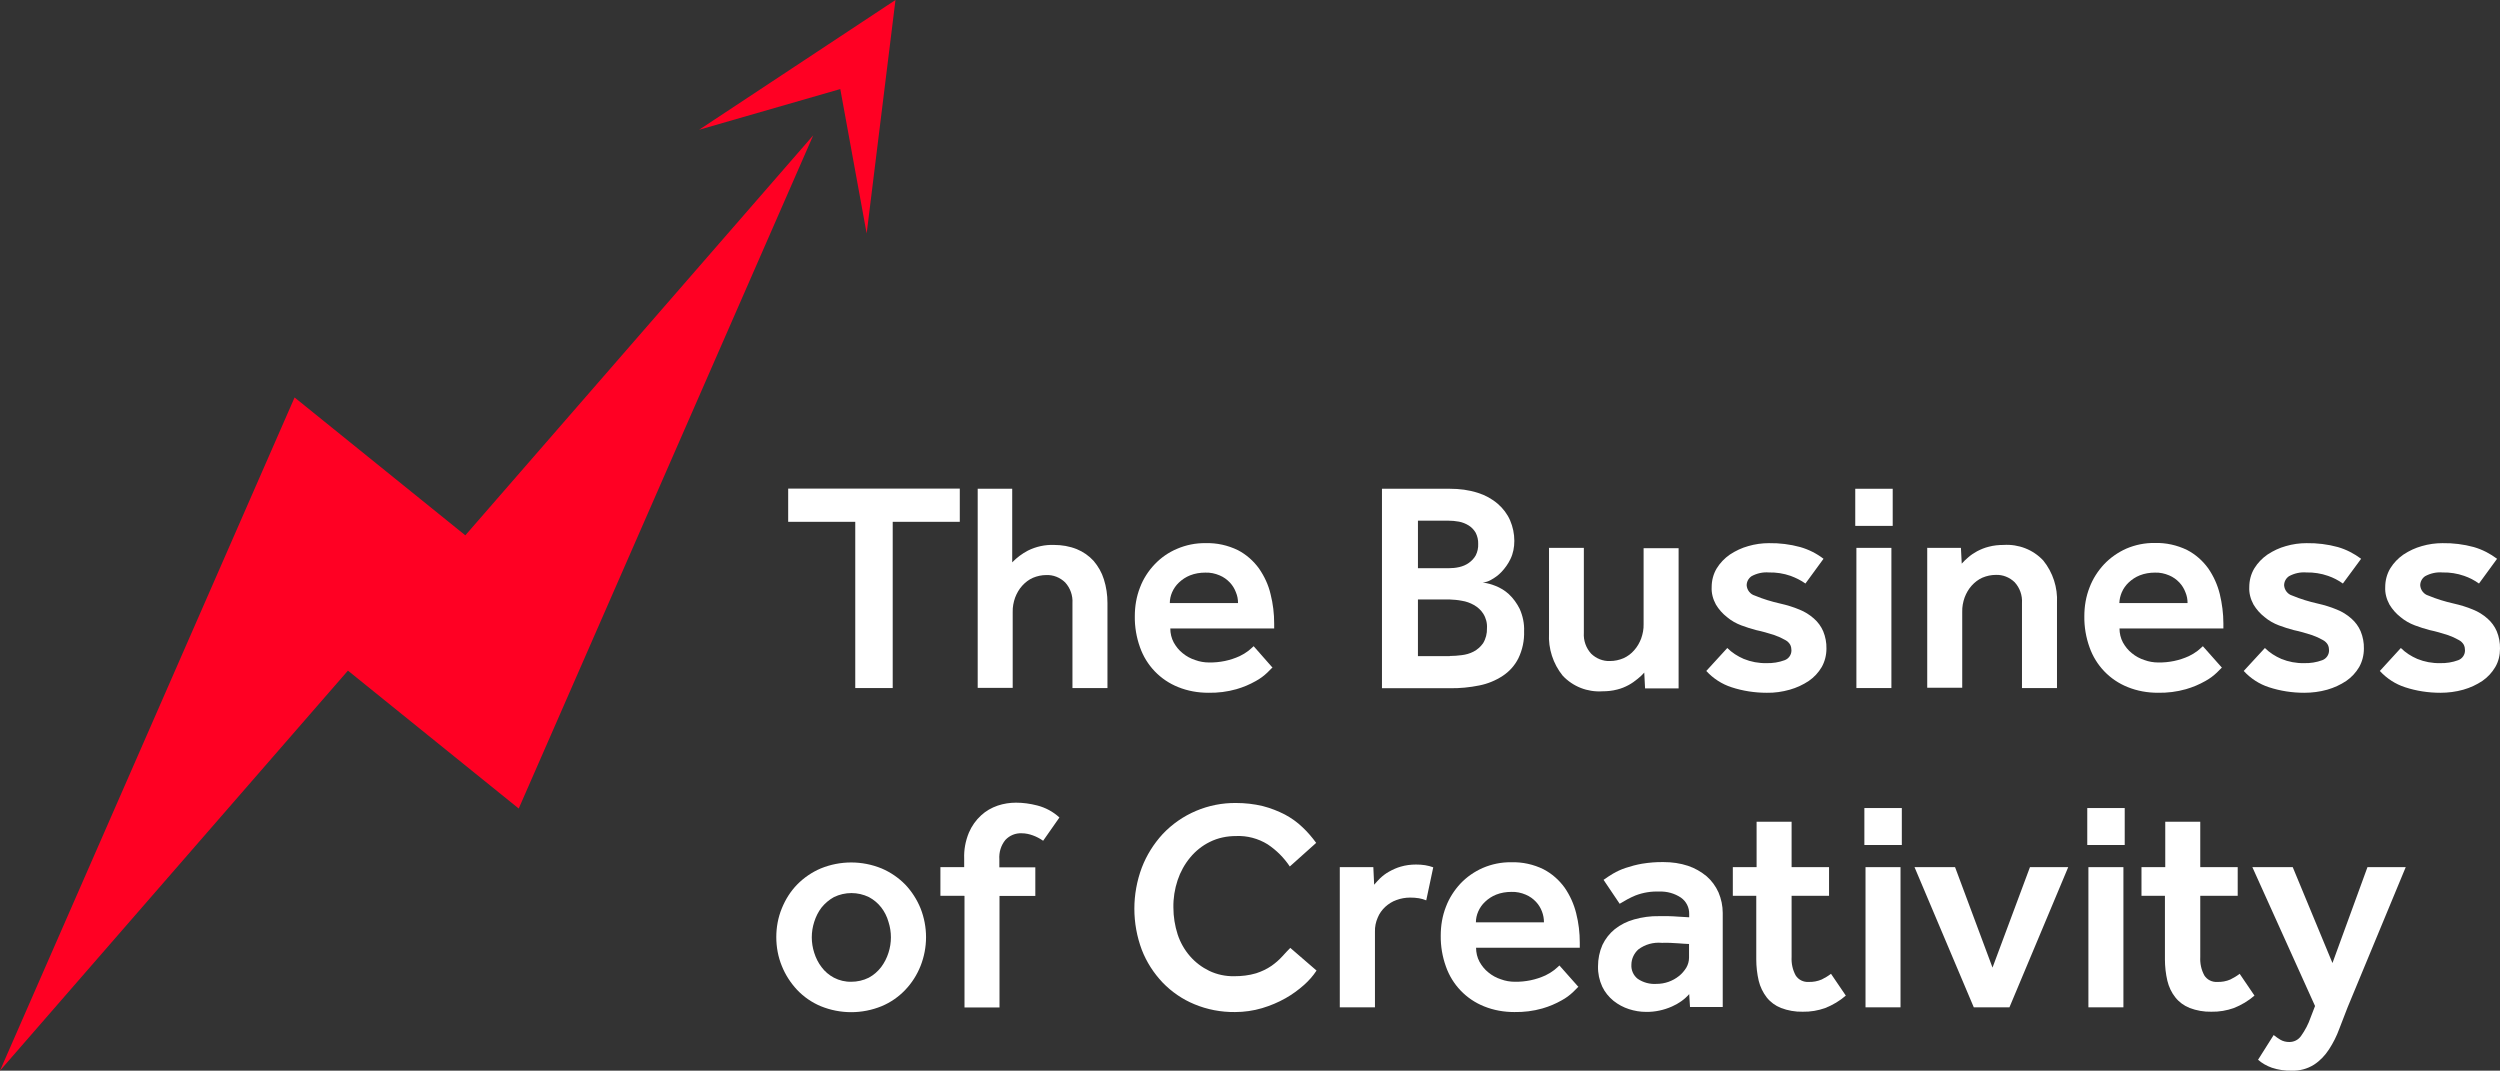 <svg id="uuid-828429eb-b638-4cd6-9cbf-8886a786ff0a" data-name="Layer 1" xmlns="http://www.w3.org/2000/svg" viewBox="0 0 153.55 65.76">
  <rect x="0" y="0" width="153.55" height="65.76" fill="#333333" stroke="none"/>
  <path id="uuid-ba534c04-3769-4243-a45d-f91636198dde" data-name="Path 816" d="M52.53,32.05h-4.12v-2.04h10.54v2.04h-4.12v10.21h-2.3v-10.21Z" fill="#fff"></path>
  <path id="uuid-fd0bbd5a-7f93-4b67-9184-82a819a7e4a7" data-name="Path 817" d="M60.05,30.02h2.12v4.52c.28-.29,.6-.53,.96-.72,.5-.25,1.05-.37,1.61-.35,.48,0,.95,.08,1.4,.26,.39,.16,.75,.41,1.03,.72,.28,.33,.5,.71,.63,1.13,.15,.47,.22,.96,.22,1.45v5.23h-2.15v-5.21c.03-.47-.13-.93-.45-1.28-.31-.3-.73-.47-1.16-.45-.28,0-.56,.06-.82,.17-.25,.11-.47,.28-.66,.49-.19,.21-.33,.46-.43,.72-.1,.28-.16,.59-.15,.89v4.66h-2.15v-12.24Z" fill="#fff"></path>
  <path id="uuid-a7fd0010-df9b-4218-9942-f3d0fea05879" data-name="Path 818" d="M78.14,41.01l-.3,.3c-.21,.2-.45,.38-.71,.52-.37,.21-.77,.38-1.19,.5-.56,.16-1.14,.23-1.72,.22-.64,0-1.27-.11-1.86-.35-1.1-.44-1.95-1.33-2.34-2.44-.22-.61-.33-1.26-.32-1.91,0-.61,.1-1.21,.32-1.77,.2-.53,.51-1.01,.9-1.42,.39-.41,.85-.73,1.37-.95,.56-.24,1.15-.36,1.76-.35,.69-.02,1.36,.13,1.98,.43,.52,.27,.96,.66,1.3,1.13,.33,.48,.58,1.01,.71,1.58,.15,.59,.22,1.19,.22,1.8v.3h-6.38c0,.3,.07,.6,.21,.86,.14,.25,.32,.48,.55,.66,.23,.19,.49,.33,.77,.42,.27,.1,.56,.15,.85,.15,.65,.01,1.29-.12,1.88-.39,.19-.09,.37-.2,.54-.33,.14-.12,.25-.21,.32-.28l1.17,1.33Zm-2.1-3.97c0-.23-.04-.45-.13-.66-.08-.22-.21-.43-.37-.6-.18-.19-.39-.34-.63-.44-.28-.12-.57-.18-.88-.17-.32,0-.64,.05-.94,.17-.25,.1-.48,.25-.68,.44-.18,.17-.32,.37-.42,.6-.09,.21-.14,.43-.14,.66h4.19Z" fill="#fff"></path>
  <path id="uuid-53ca06b8-daaf-4af7-b74a-4f49437ef0b6" data-name="Path 819" d="M84.89,30.02h4.17c.58,0,1.15,.07,1.71,.25,.45,.14,.87,.37,1.23,.68,.32,.28,.58,.62,.75,1.01,.17,.4,.26,.82,.26,1.26,0,.39-.07,.77-.24,1.12-.14,.29-.33,.56-.56,.8-.18,.19-.4,.35-.64,.48-.15,.09-.32,.14-.5,.16,.26,.03,.52,.1,.77,.2,.31,.12,.59,.29,.83,.51,.28,.26,.5,.57,.67,.91,.19,.43,.29,.9,.27,1.37,.02,.57-.1,1.14-.35,1.66-.22,.44-.55,.81-.96,1.08-.44,.29-.93,.49-1.44,.59-.59,.12-1.2,.18-1.8,.17h-4.18v-12.24Zm4.07,4.88c.23,0,.45-.02,.67-.07,.21-.05,.41-.13,.59-.26,.17-.12,.32-.28,.42-.46,.11-.22,.16-.46,.15-.7,.01-.24-.05-.49-.16-.7-.11-.18-.25-.33-.43-.44-.18-.11-.38-.19-.59-.23-.22-.04-.44-.06-.66-.06h-1.86v2.92h1.86Zm.09,5.39c.24,0,.48-.02,.72-.05,.26-.03,.51-.1,.74-.22,.23-.12,.43-.3,.58-.51,.17-.28,.25-.6,.24-.93,.02-.31-.06-.62-.23-.89-.14-.22-.34-.4-.57-.53-.23-.13-.48-.22-.74-.26-.25-.05-.5-.07-.75-.08h-1.95v3.48h1.95Z" fill="#fff"></path>
  <path id="uuid-79fc81fb-cf2b-4677-b336-77e27c8f63b3" data-name="Path 820" d="M95.13,33.65h2.15v5.22c-.03,.47,.13,.93,.45,1.28,.31,.3,.73,.47,1.16,.45,.28,0,.56-.06,.82-.17,.25-.11,.48-.28,.66-.49,.19-.21,.33-.46,.43-.72,.1-.28,.16-.59,.15-.89v-4.66h2.15v8.61h-2.06l-.05-.97c-.12,.14-.26,.27-.4,.38-.17,.14-.35,.27-.55,.38-.22,.12-.46,.22-.71,.28-.3,.08-.6,.11-.91,.11-.92,.06-1.81-.29-2.44-.96-.59-.73-.89-1.66-.84-2.6v-5.23Z" fill="#fff"></path>
  <path id="uuid-e2537c84-d044-4788-907d-ceb6efd3a6b6" data-name="Path 821" d="M106.09,39.8c.29,.29,.64,.51,1.01,.67,.44,.18,.92,.27,1.4,.26,.38,.01,.76-.05,1.11-.18,.25-.09,.42-.33,.42-.6,0-.12-.02-.23-.07-.34-.07-.13-.18-.23-.31-.3-.21-.12-.43-.22-.66-.3-.37-.12-.75-.23-1.13-.31-.31-.08-.61-.18-.91-.29-.32-.12-.62-.29-.88-.51-.27-.21-.5-.47-.68-.77-.18-.33-.28-.7-.26-1.07,0-.4,.1-.8,.31-1.15,.21-.34,.48-.62,.81-.85,.35-.23,.73-.41,1.13-.52,.41-.12,.84-.18,1.27-.18,.65-.01,1.3,.07,1.92,.24,.52,.15,1,.39,1.43,.72l-1.11,1.52c-.28-.2-.59-.35-.91-.47-.43-.15-.88-.22-1.33-.21-.37-.03-.74,.05-1.07,.23-.19,.13-.3,.34-.3,.56,.02,.29,.22,.55,.5,.63,.5,.21,1.03,.37,1.56,.49,.4,.09,.8,.21,1.18,.37,.33,.13,.63,.32,.89,.55,.25,.22,.44,.48,.57,.78,.14,.34,.21,.71,.2,1.07,0,.4-.1,.79-.29,1.13-.2,.34-.47,.63-.79,.85-.36,.24-.75,.42-1.17,.54-.46,.13-.94,.2-1.41,.19-.74,0-1.47-.11-2.17-.34-.59-.19-1.13-.54-1.55-1l1.29-1.41Z" fill="#fff"></path>
  <path id="uuid-35074c78-29ba-4236-82e5-08a2c19f5829" data-name="Path 822" d="M113.95,30.02h2.3v2.28h-2.3v-2.28Zm.07,3.63h2.15v8.61h-2.15v-8.61Z" fill="#fff"></path>
  <path id="uuid-0af710d6-76c6-4905-b7ae-fe83e9b04e07" data-name="Path 823" d="M118.38,33.65h2.06l.05,.97c.12-.14,.25-.26,.39-.38,.17-.15,.35-.27,.55-.38,.23-.12,.47-.22,.72-.28,.3-.08,.6-.11,.91-.11,.92-.06,1.82,.29,2.44,.96,.59,.73,.89,1.66,.84,2.6v5.23h-2.15v-5.22c.03-.47-.13-.93-.45-1.28-.31-.3-.73-.47-1.16-.45-.28,0-.56,.06-.82,.17-.25,.11-.47,.28-.66,.49-.19,.21-.33,.46-.43,.72-.1,.28-.16,.59-.15,.89v4.66h-2.15v-8.61Z" fill="#fff"></path>
  <path id="uuid-7799fe11-65b8-4bd7-8315-ce9a4214918a" data-name="Path 824" d="M136.46,41.01l-.3,.3c-.21,.2-.45,.38-.71,.52-.37,.21-.77,.38-1.19,.5-.56,.16-1.14,.23-1.72,.22-.64,0-1.27-.11-1.86-.35-1.1-.44-1.95-1.33-2.34-2.44-.22-.61-.33-1.26-.32-1.91,0-.61,.1-1.21,.32-1.77,.2-.53,.51-1.01,.89-1.42,.39-.41,.85-.73,1.36-.96,.56-.24,1.15-.36,1.76-.35,.68-.02,1.36,.13,1.98,.43,.52,.27,.96,.66,1.3,1.13,.33,.48,.57,1.01,.71,1.58,.14,.59,.22,1.19,.22,1.8v.31h-6.38c0,.3,.07,.6,.21,.86,.14,.25,.32,.48,.55,.66,.23,.19,.49,.33,.77,.42,.27,.1,.56,.15,.85,.15,.65,.01,1.29-.12,1.88-.39,.19-.09,.37-.2,.54-.33,.14-.12,.25-.21,.32-.28l1.18,1.33Zm-2.1-3.97c0-.23-.04-.45-.13-.66-.08-.22-.21-.43-.37-.6-.18-.19-.39-.34-.63-.44-.28-.12-.57-.18-.87-.17-.32,0-.64,.05-.94,.17-.25,.1-.48,.25-.68,.44-.18,.17-.32,.37-.42,.6-.09,.21-.14,.43-.15,.66h4.19Z" fill="#fff"></path>
  <path id="uuid-a8c3b95d-ed21-41e3-83e7-69e58c77d892" data-name="Path 825" d="M139.11,39.8c.29,.29,.64,.51,1.01,.67,.44,.18,.92,.27,1.4,.26,.38,.01,.76-.05,1.11-.18,.25-.09,.42-.33,.42-.6,0-.12-.02-.23-.07-.34-.07-.13-.18-.23-.31-.3-.21-.12-.43-.22-.66-.3-.37-.12-.75-.23-1.13-.31-.31-.08-.61-.18-.91-.29-.32-.12-.62-.29-.88-.51-.27-.21-.5-.47-.68-.77-.18-.33-.28-.7-.26-1.07,0-.4,.1-.8,.31-1.15,.21-.34,.48-.62,.81-.85,.35-.23,.73-.41,1.13-.52,.41-.12,.84-.18,1.27-.18,.65-.01,1.3,.07,1.92,.24,.52,.15,1,.4,1.43,.72l-1.12,1.52c-.28-.2-.59-.36-.91-.47-.43-.15-.88-.22-1.33-.21-.37-.03-.74,.05-1.07,.23-.19,.13-.3,.34-.3,.56,.02,.29,.22,.55,.5,.63,.5,.21,1.03,.37,1.56,.49,.4,.09,.8,.21,1.18,.37,.33,.13,.63,.32,.89,.55,.25,.22,.44,.48,.57,.78,.14,.34,.21,.71,.2,1.07,0,.4-.1,.79-.29,1.13-.2,.34-.47,.63-.79,.85-.36,.24-.75,.42-1.17,.54-.46,.13-.94,.19-1.41,.19-.74,0-1.47-.11-2.17-.34-.59-.19-1.13-.54-1.55-1l1.3-1.41Z" fill="#fff"></path>
  <path id="uuid-139944d5-d81d-49bd-85bc-7488f96a8936" data-name="Path 826" d="M147.46,39.8c.29,.29,.64,.51,1.01,.67,.44,.18,.92,.27,1.4,.26,.38,.01,.76-.05,1.11-.18,.25-.09,.42-.33,.42-.6,0-.12-.02-.23-.07-.34-.07-.13-.18-.23-.31-.3-.21-.12-.43-.22-.66-.3-.37-.12-.75-.23-1.13-.31-.31-.08-.61-.18-.91-.29-.32-.12-.62-.29-.88-.51-.27-.21-.5-.47-.68-.77-.18-.33-.28-.7-.26-1.07,0-.4,.1-.8,.31-1.15,.21-.34,.48-.62,.81-.85,.35-.23,.73-.41,1.13-.52,.41-.12,.84-.18,1.27-.18,.65-.01,1.3,.07,1.92,.24,.52,.15,1,.4,1.43,.72l-1.11,1.52c-.28-.2-.59-.36-.91-.47-.43-.15-.88-.22-1.33-.21-.37-.03-.74,.05-1.07,.23-.19,.13-.3,.34-.3,.56,.02,.29,.22,.55,.5,.63,.5,.21,1.03,.37,1.56,.49,.4,.09,.8,.21,1.18,.37,.33,.13,.63,.32,.89,.55,.25,.22,.44,.48,.57,.78,.14,.34,.21,.71,.2,1.07,0,.4-.09,.79-.29,1.13-.2,.34-.47,.63-.79,.85-.36,.24-.75,.42-1.17,.54-.46,.13-.94,.19-1.41,.19-.74,0-1.47-.11-2.17-.34-.59-.19-1.13-.54-1.55-1l1.29-1.41Z" fill="#fff"></path>
  <path id="uuid-bcd53722-4b38-4fa8-b740-b3567abb8f93" data-name="Path 827" d="M47.68,57.56c0-.61,.11-1.21,.34-1.77,.22-.54,.53-1.04,.94-1.46,.41-.42,.91-.76,1.45-.99,1.2-.49,2.54-.49,3.74,0,.54,.23,1.04,.57,1.45,.99,.4,.42,.72,.92,.94,1.46,.45,1.14,.45,2.4,0,3.54-.22,.55-.53,1.04-.94,1.47-.41,.43-.9,.77-1.45,1-1.2,.49-2.54,.49-3.74,0-.55-.23-1.04-.57-1.45-1-.4-.43-.72-.92-.94-1.47-.23-.56-.34-1.17-.34-1.77m4.6,2.74c.37,0,.74-.08,1.08-.25,.3-.16,.55-.38,.76-.65,.2-.27,.35-.56,.45-.88,.2-.62,.2-1.28,0-1.9-.09-.32-.24-.62-.44-.88-.2-.26-.46-.48-.76-.64-.68-.33-1.47-.33-2.15,0-.29,.16-.55,.38-.76,.64-.2,.26-.35,.56-.45,.88-.2,.62-.2,1.28,0,1.9,.1,.32,.25,.62,.45,.88,.2,.27,.46,.49,.76,.65,.33,.17,.7,.26,1.08,.25" fill="#fff"></path>
  <path id="uuid-7b4860ab-7975-47e6-89b0-fbe41eb762bb" data-name="Path 828" d="M59.22,55.02h-1.46v-1.76h1.46v-.53c-.02-.54,.08-1.08,.29-1.59,.17-.4,.43-.77,.75-1.06,.29-.27,.64-.47,1.02-.6,.36-.12,.74-.18,1.12-.18,.44,0,.87,.06,1.3,.17,.51,.13,.98,.38,1.37,.74l-1,1.43c-.2-.14-.41-.25-.63-.33-.22-.08-.45-.13-.68-.13-.38-.02-.75,.13-1.01,.41-.27,.33-.4,.76-.37,1.19v.49h2.21v1.76h-2.2v6.85h-2.15v-6.85Z" fill="#fff"></path>
  <path id="uuid-0356e485-553c-442a-8004-e4dfef6f164f" data-name="Path 829" d="M80.85,59.63c-.21,.32-.47,.61-.75,.86-.35,.31-.73,.59-1.14,.82-.46,.26-.94,.46-1.44,.61-.54,.16-1.1,.24-1.66,.24-.86,.01-1.71-.15-2.5-.48-.73-.3-1.4-.76-1.95-1.33-.55-.58-.99-1.26-1.28-2.01-.61-1.63-.61-3.42,0-5.05,.29-.76,.73-1.46,1.28-2.06,1.17-1.24,2.81-1.93,4.51-1.91,.55,0,1.1,.06,1.64,.19,.47,.12,.93,.3,1.36,.52,.39,.21,.76,.47,1.08,.78,.31,.29,.59,.62,.84,.96l-1.62,1.45c-.36-.54-.82-1-1.36-1.36-.58-.36-1.26-.54-1.94-.51-.56,0-1.11,.11-1.61,.36-.47,.23-.88,.56-1.21,.96-.34,.41-.6,.88-.77,1.39-.18,.54-.27,1.11-.26,1.68,0,.56,.09,1.12,.26,1.65,.16,.49,.42,.95,.76,1.34,.33,.38,.73,.68,1.18,.9,.48,.23,1.01,.34,1.54,.33,.45,0,.91-.05,1.34-.18,.34-.11,.66-.26,.95-.46,.24-.17,.46-.36,.66-.58,.18-.2,.34-.37,.49-.52l1.61,1.39Z" fill="#fff"></path>
  <path id="uuid-436ca8d2-ca8f-45ed-9b50-ec0a46a41926" data-name="Path 830" d="M82.29,53.26h2.06l.05,1.08c.12-.14,.24-.27,.37-.4,.16-.15,.34-.29,.54-.4,.23-.13,.47-.24,.72-.31,.3-.09,.62-.13,.94-.13,.19,0,.37,.01,.56,.04,.17,.03,.34,.07,.5,.13l-.43,2.03c-.14-.06-.29-.1-.45-.13-.18-.03-.36-.04-.54-.04-.29,0-.57,.05-.84,.15-.26,.09-.49,.24-.69,.42-.2,.19-.36,.41-.46,.66-.12,.27-.18,.57-.17,.86v4.65h-2.16v-8.61Z" fill="#fff"></path>
  <path id="uuid-034d9ed4-c229-4c60-9d6d-896320934980" data-name="Path 831" d="M96.93,60.62s-.14,.14-.3,.3c-.21,.2-.45,.38-.71,.52-.37,.21-.77,.38-1.19,.5-.56,.16-1.14,.23-1.72,.22-.64,0-1.27-.11-1.86-.35-1.1-.44-1.95-1.33-2.34-2.44-.22-.61-.33-1.26-.32-1.91,0-.61,.1-1.21,.32-1.77,.2-.53,.51-1.01,.89-1.42,.39-.41,.85-.73,1.37-.96,.56-.24,1.15-.36,1.76-.35,.68-.02,1.36,.13,1.97,.43,.52,.27,.96,.66,1.3,1.13,.33,.48,.57,1.01,.71,1.58,.15,.59,.22,1.19,.22,1.8v.31h-6.37c0,.3,.07,.6,.21,.86,.14,.25,.32,.48,.55,.66,.23,.19,.49,.33,.77,.42,.27,.1,.56,.15,.85,.15,.65,.01,1.29-.12,1.88-.39,.19-.09,.37-.2,.54-.33,.14-.12,.25-.21,.32-.28l1.17,1.32Zm-2.1-3.97c0-.23-.04-.45-.12-.66-.08-.22-.21-.43-.37-.6-.18-.19-.39-.34-.63-.44-.28-.12-.57-.18-.88-.17-.32,0-.64,.05-.94,.17-.25,.1-.48,.25-.68,.44-.18,.17-.32,.37-.42,.6-.09,.21-.14,.43-.14,.66h4.19Z" fill="#fff"></path>
  <path id="uuid-4c69baa7-35f0-4624-b57b-4235a4bd9084" data-name="Path 832" d="M103.75,61.06c-.29,.33-.65,.58-1.06,.76-.5,.22-1.04,.34-1.59,.33-.36,0-.71-.06-1.05-.17-.34-.11-.66-.28-.95-.51-.29-.24-.53-.53-.69-.87-.18-.39-.27-.82-.26-1.25,0-.45,.09-.9,.27-1.31,.18-.38,.44-.71,.76-.97,.35-.28,.76-.48,1.19-.6,.5-.14,1.01-.21,1.53-.2,.17,0,.36,0,.57,0s.41,.02,.6,.03l.68,.04v-.2c.01-.4-.18-.78-.51-1.01-.39-.26-.86-.39-1.33-.37-.5-.02-.99,.06-1.46,.24-.34,.14-.66,.32-.97,.51l-.99-1.47c.17-.12,.36-.25,.58-.38,.24-.14,.5-.26,.77-.35,.33-.11,.67-.2,1.01-.26,.44-.07,.89-.11,1.34-.1,.5,0,1.01,.07,1.49,.23,.42,.14,.8,.36,1.14,.64,.31,.27,.56,.61,.73,.99,.17,.4,.26,.83,.26,1.26v5.78h-2.01l-.05-.81Zm0-3.08c-.22-.01-.43-.02-.64-.04-.17-.01-.35-.02-.54-.03s-.35,0-.49,0c-.52-.05-1.04,.09-1.46,.41-.26,.24-.42,.58-.42,.94-.02,.33,.13,.66,.39,.86,.34,.23,.75,.34,1.16,.31,.5,0,.98-.17,1.37-.48,.18-.14,.33-.32,.45-.51,.11-.19,.17-.4,.17-.62v-.84Z" fill="#fff"></path>
  <path id="uuid-c066a21b-6330-4e84-a481-eefb620c50e0" data-name="Path 833" d="M107.89,55.02h-1.46v-1.76h1.46v-2.79h2.15v2.79h2.3v1.76h-2.3v3.76c-.02,.39,.06,.78,.25,1.13,.17,.27,.48,.42,.79,.4,.28,.01,.55-.04,.81-.15,.2-.1,.39-.21,.57-.35l.91,1.34c-.37,.32-.8,.58-1.26,.76-.44,.16-.91,.24-1.39,.23-.45,.01-.91-.07-1.33-.23-.35-.14-.65-.36-.88-.65-.23-.3-.4-.65-.49-1.02-.1-.43-.15-.87-.15-1.31v-3.91Z" fill="#fff"></path>
  <path id="uuid-a85380df-324f-422f-9780-3db52d4ea1ed" data-name="Path 834" d="M114.51,49.63h2.3v2.27h-2.3v-2.27Zm.07,3.63h2.15v8.61h-2.15v-8.61Z" fill="#fff"></path>
  <path id="uuid-0635dff3-87cb-4773-bf84-8fc3f77cc8b9" data-name="Path 835" d="M117.6,53.26h2.48l2.3,6.17,2.3-6.17h2.35l-3.61,8.61h-2.19l-3.64-8.61Z" fill="#fff"></path>
  <path id="uuid-6889a71b-c4d3-45eb-ada5-37017d32de70" data-name="Path 836" d="M128.2,49.63h2.3v2.27h-2.3v-2.27Zm.07,3.63h2.15v8.61h-2.15v-8.61Z" fill="#fff"></path>
  <path id="uuid-62ed99c4-53d3-4f30-b2ec-daf3ead08743" data-name="Path 837" d="M132.99,55.02h-1.46v-1.76h1.46v-2.79h2.15v2.79h2.3v1.76h-2.3v3.76c-.02,.39,.06,.78,.25,1.13,.17,.27,.48,.42,.79,.4,.28,.01,.56-.04,.81-.15,.2-.1,.39-.21,.57-.35l.91,1.34c-.37,.32-.8,.58-1.26,.76-.44,.16-.91,.24-1.39,.23-.45,.01-.91-.07-1.33-.23-.35-.14-.65-.36-.88-.65-.24-.3-.4-.65-.49-1.02-.1-.43-.15-.87-.15-1.31v-3.91Z" fill="#fff"></path>
  <path id="uuid-e117113a-10fe-4343-8610-8137ce4f4615" data-name="Path 838" d="M139.66,63.58c.13,.1,.26,.2,.4,.28,.17,.1,.36,.14,.55,.14,.29,0,.55-.13,.72-.37,.25-.35,.45-.73,.59-1.14l.27-.7-3.85-8.53h2.48l2.44,5.89,2.15-5.89h2.35l-3.57,8.61c-.17,.43-.34,.87-.51,1.32-.16,.44-.37,.86-.63,1.26-.24,.37-.55,.7-.92,.94-.41,.26-.9,.39-1.38,.37-.41,.01-.82-.05-1.21-.18-.31-.11-.6-.27-.85-.49l.96-1.52Z" fill="#fff"></path>
  <g class="logo__icon" id="uuid-89573da6-8d77-4661-bb7d-1440b23fed3b" data-name="Group 1564">
    <path id="uuid-61f148ff-b0bd-45fd-9bcb-848b7b1dc156" data-name="Path 839" d="M18.09,24.42L0,65.76l21.37-24.57,10.49,8.47L49.95,8.31l-21.37,24.57-10.49-8.47Z" fill="#ff0023"></path>
    <path id="uuid-2df90da9-e88a-4b85-a1bc-dc3534e74bb0" data-name="Path 840" d="M42.94,7.97l8.67-2.5,1.62,8.87,1.77-14.34-12.06,7.97Z" fill="#ff0023"></path>
  </g>
</svg>